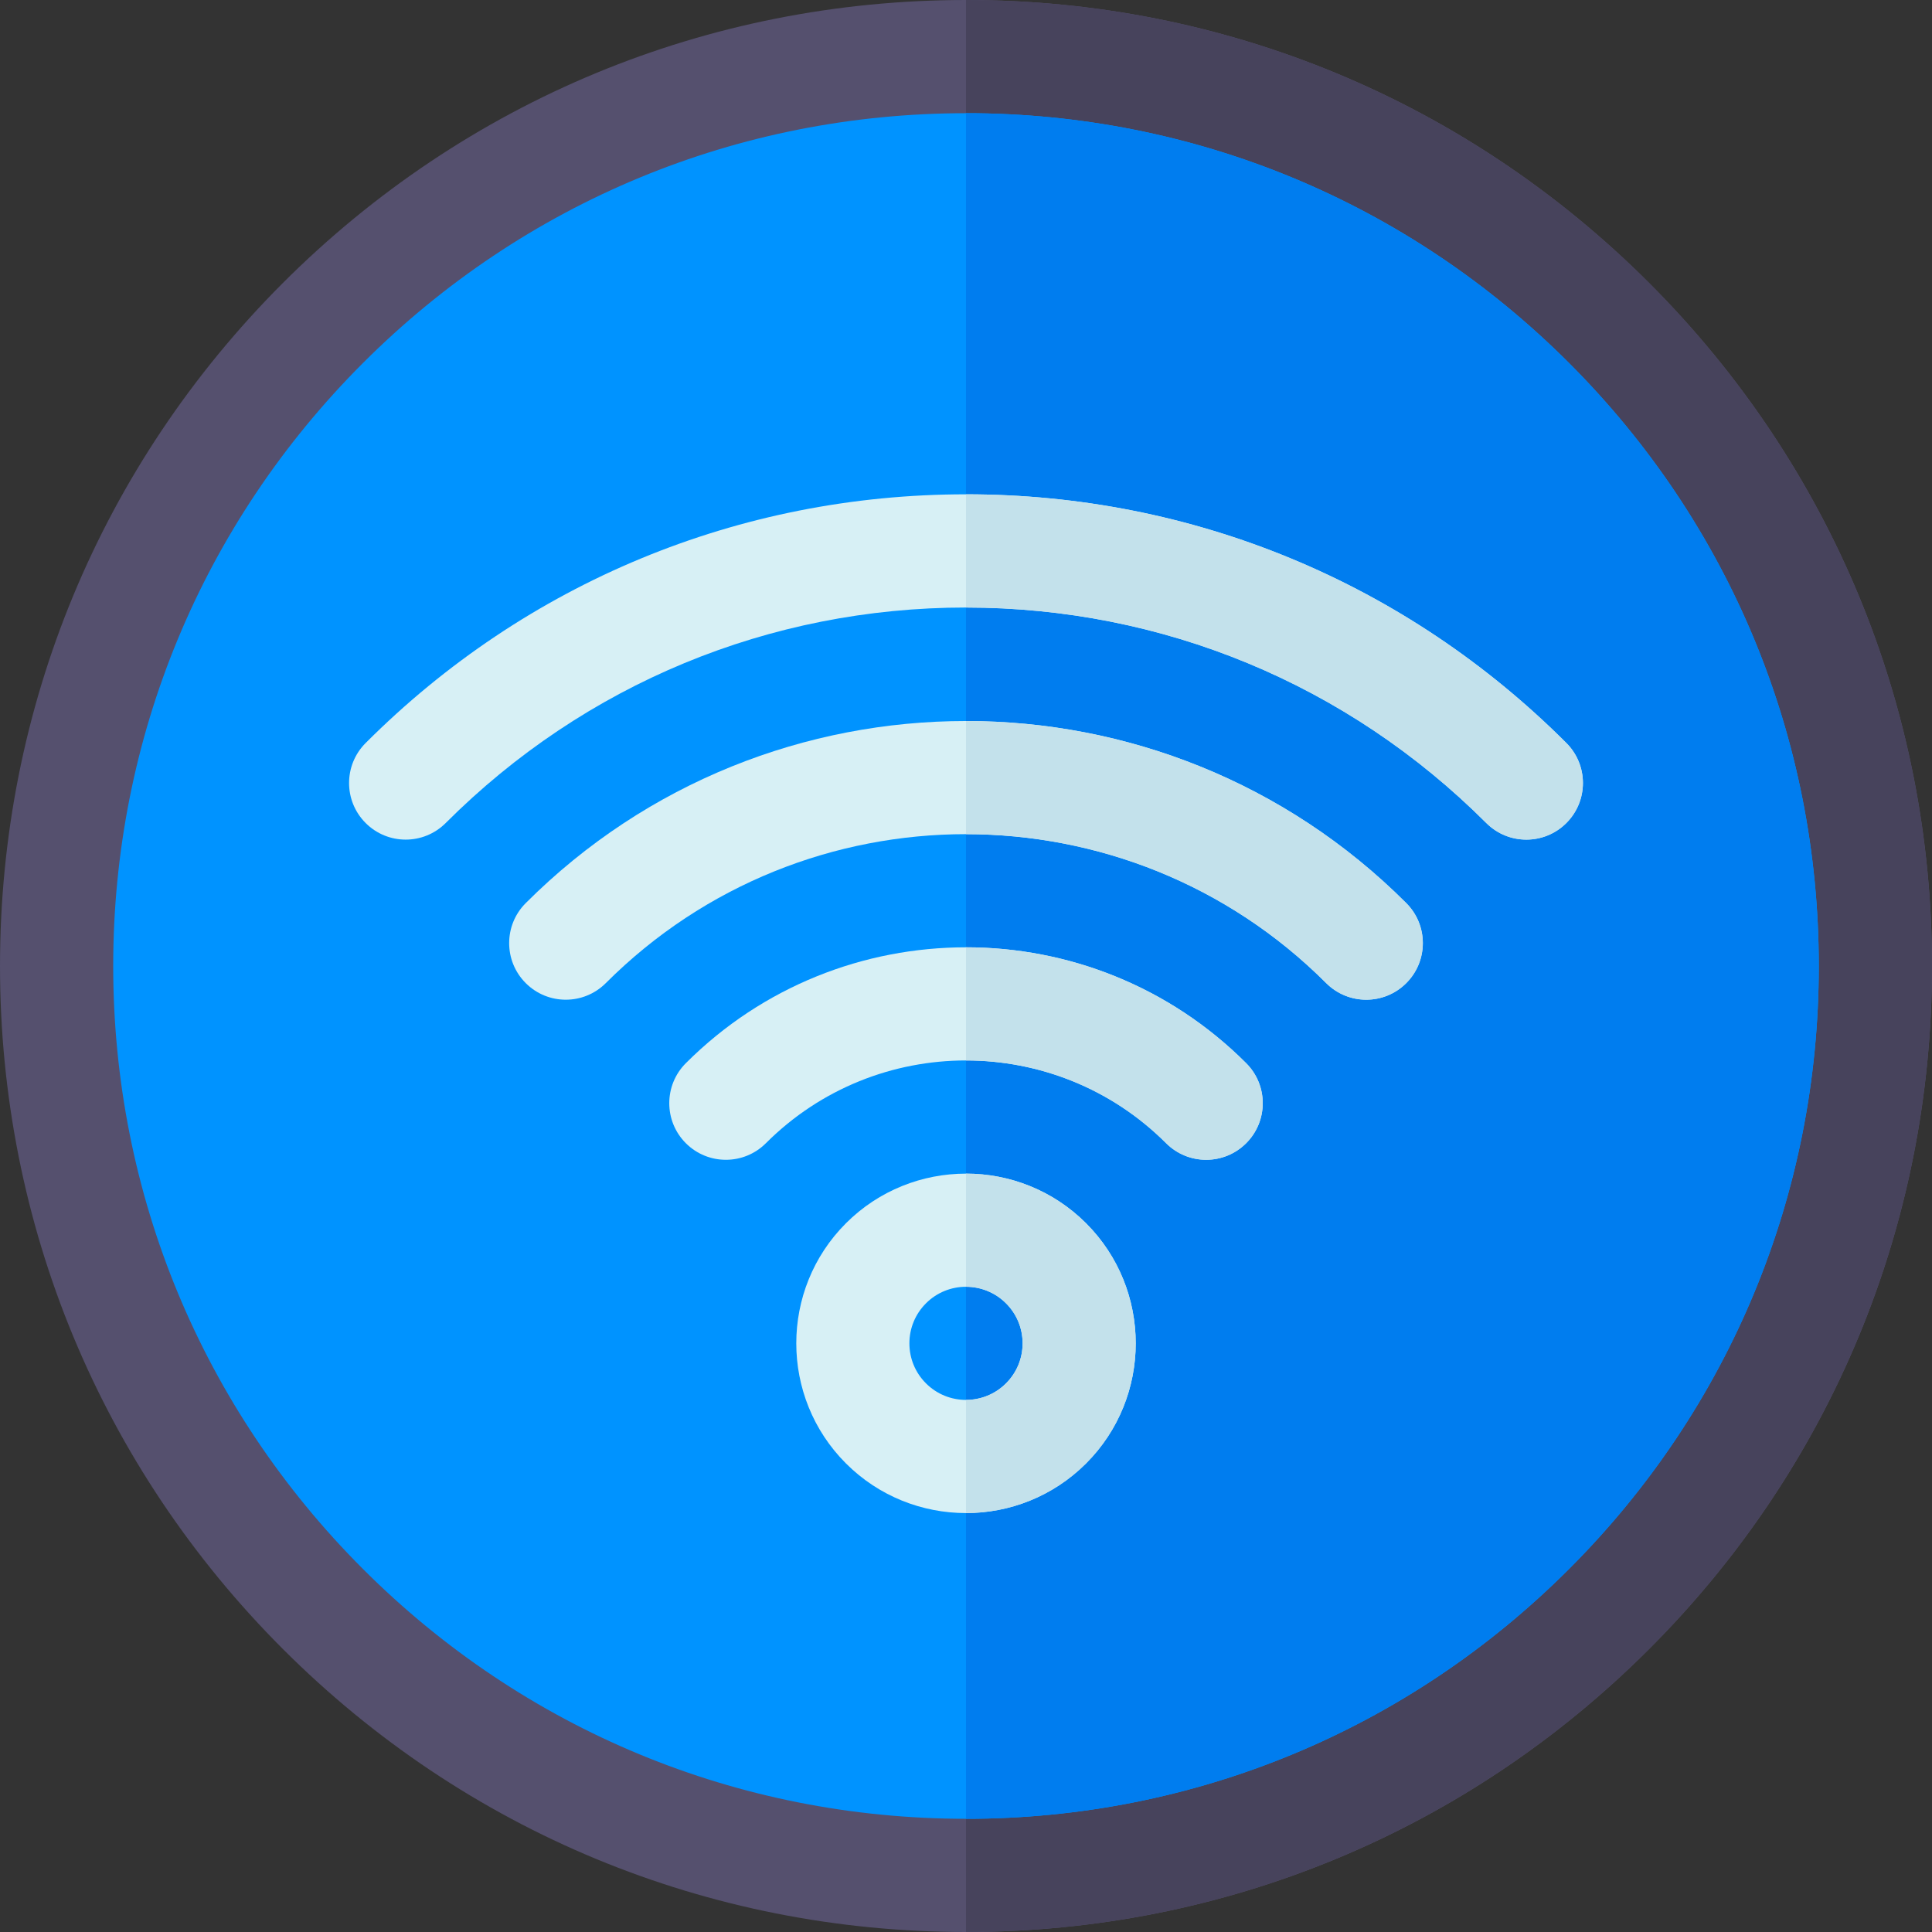 <svg height="512pt" viewBox="0 0 512 512" width="512pt" xmlns="http://www.w3.org/2000/svg"><rect x="0" y="0" width="512" height="512" fill="#333333" stroke="none"/><path d="m256 512c-68.379 0-132.668-26.629-181.02-74.98-48.352-48.352-74.98-112.641-74.98-181.02s26.629-132.668 74.98-181.02c48.352-48.352 112.641-74.98 181.02-74.98s132.668 26.629 181.02 74.98c48.352 48.352 74.98 112.641 74.98 181.02s-26.629 132.668-74.98 181.02c-48.352 48.352-112.641 74.98-181.02 74.98zm0 0" fill="#55506e"/><path d="m437.02 74.98c-48.352-48.352-112.641-74.98-181.02-74.98v512c68.379 0 132.668-26.629 181.02-74.98 48.352-48.352 74.98-112.641 74.98-181.02s-26.629-132.668-74.98-181.02zm0 0" fill="#47435c"/><path d="m256 30c-60.367 0-117.121 23.508-159.805 66.195-42.688 42.684-66.195 99.438-66.195 159.805s23.508 117.121 66.195 159.805c42.684 42.688 99.438 66.195 159.805 66.195s117.121-23.508 159.805-66.195c42.688-42.684 66.195-99.438 66.195-159.805s-23.508-117.121-66.195-159.805c-42.684-42.688-99.438-66.195-159.805-66.195zm0 0" fill="#0093ff"/><path d="m415.805 415.805c42.688-42.684 66.195-99.438 66.195-159.805s-23.508-117.121-66.195-159.805c-42.684-42.688-99.438-66.195-159.805-66.195v452c60.367 0 117.121-23.508 159.805-66.195zm0 0" fill="#007def"/><g fill="#d7f0f5"><path d="m256 400.98c-11.523 0-23.047-4.387-31.82-13.16-17.543-17.547-17.543-46.094 0-63.641 17.547-17.543 46.094-17.543 63.641 0 17.547 17.547 17.547 46.094 0 63.641-8.773 8.773-20.297 13.16-31.82 13.16zm0-59.973c-3.84 0-7.684 1.461-10.605 4.387-2.832 2.832-4.395 6.598-4.395 10.605 0 4.004 1.562 7.773 4.395 10.605 5.848 5.848 15.363 5.848 21.211 0 2.836-2.832 4.395-6.598 4.395-10.605s-1.559-7.773-4.395-10.605c-2.922-2.926-6.766-4.387-10.605-4.387zm0 0"/><path d="m319.641 307.359c-3.84 0-7.68-1.465-10.605-4.395-29.242-29.242-76.824-29.242-106.066 0-5.859 5.859-15.355 5.859-21.215 0-5.855-5.855-5.855-15.355 0-21.211 40.941-40.941 107.555-40.941 148.492 0 5.859 5.855 5.859 15.355 0 21.211-2.93 2.93-6.766 4.395-10.605 4.395zm0 0"/><path d="m362.066 264.934c-3.84 0-7.68-1.465-10.605-4.395-52.637-52.637-138.285-52.637-190.922 0-5.855 5.859-15.355 5.859-21.211 0-5.859-5.855-5.859-15.355 0-21.211 64.332-64.336 169.012-64.336 233.344 0 5.859 5.855 5.859 15.355 0 21.211-2.93 2.93-6.766 4.395-10.605 4.395zm0 0"/><path d="m404.492 222.508c-3.84 0-7.68-1.465-10.605-4.395-36.832-36.828-85.801-57.113-137.887-57.113s-101.055 20.285-137.887 57.113c-5.855 5.859-15.355 5.859-21.211 0-5.859-5.855-5.859-15.355 0-21.211 42.496-42.5 98.996-65.902 159.098-65.902s116.602 23.402 159.098 65.902c5.859 5.855 5.859 15.355 0 21.211-2.926 2.93-6.766 4.395-10.605 4.395zm0 0"/></g><path d="m287.82 324.18c-8.773-8.773-20.297-13.16-31.82-13.16v29.988c3.84 0 7.684 1.461 10.605 4.387 2.832 2.832 4.395 6.598 4.395 10.605s-1.562 7.773-4.395 10.605c-2.922 2.926-6.766 4.387-10.605 4.387v29.984c11.523 0 23.047-4.383 31.82-13.156 17.543-17.547 17.543-46.094 0-63.641zm0 0" fill="#c3e1eb"/><path d="m319.641 307.359c3.84 0 7.676-1.465 10.605-4.395 5.859-5.855 5.859-15.355 0-21.211-20.469-20.473-47.359-30.707-74.246-30.707v29.988c19.207 0 38.41 7.309 53.031 21.93 2.93 2.93 6.77 4.395 10.609 4.395zm0 0" fill="#c3e1eb"/><path d="m362.066 264.934c3.84 0 7.676-1.465 10.605-4.395 5.859-5.855 5.859-15.355 0-21.211-32.168-32.168-74.418-48.25-116.672-48.25v29.984c34.57 0 69.141 13.16 95.461 39.477 2.93 2.93 6.766 4.395 10.605 4.395zm0 0" fill="#c3e1eb"/><path d="m404.492 222.508c3.84 0 7.68-1.465 10.605-4.395 5.859-5.855 5.859-15.355 0-21.211-42.496-42.5-98.996-65.902-159.098-65.902v30c52.086 0 101.055 20.285 137.887 57.113 2.926 2.93 6.766 4.395 10.605 4.395zm0 0" fill="#c3e1eb"/></svg>